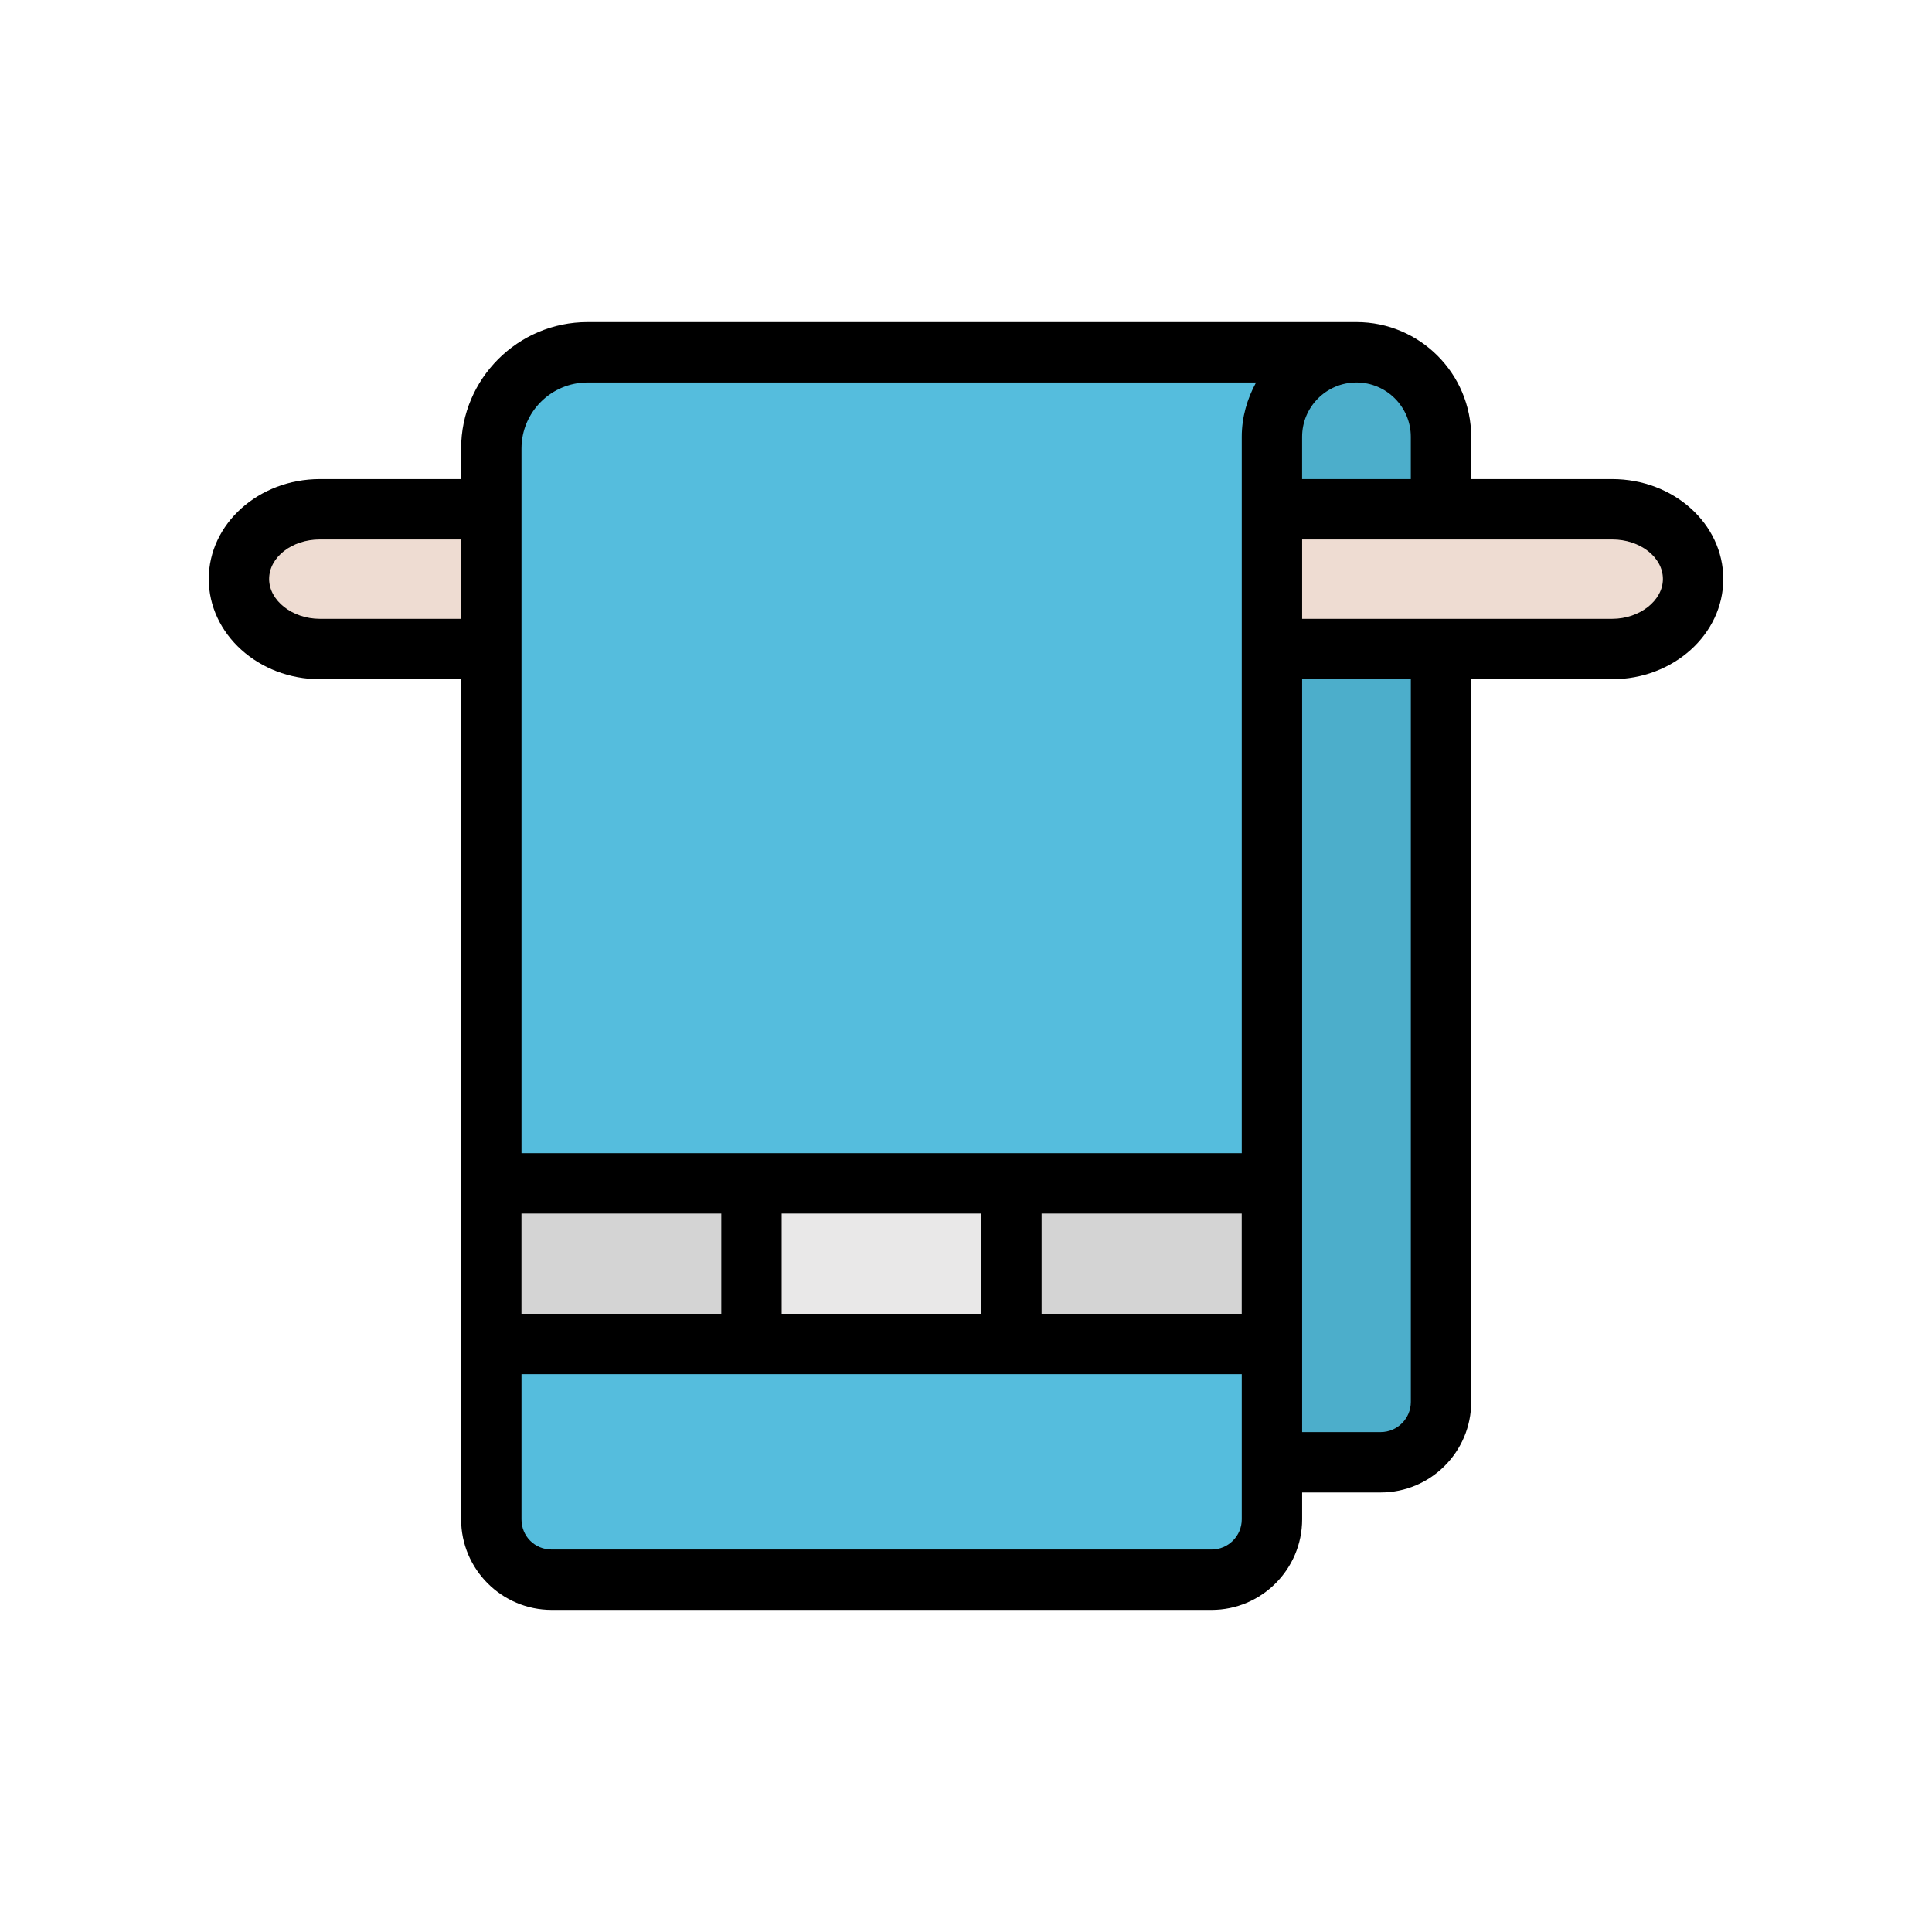 <svg id="Fill" viewBox="0 0 64 64" xmlns="http://www.w3.org/2000/svg"><g><path d="m53.405 16.87c1.48 0 2.68 1.03 2.68 2.31s-1.2 2.32-2.68 2.32h-11.27v-4.63z" fill="#eedcd2"/><path d="m47.735 21.5v24.94c0 1.1-.9 2-2 2h-3.6v-26.94z" fill="#4caecb"/><path d="m47.735 14.47v2.4h-5.6v-2.4c0-1.55 1.25-2.8 2.8-2.8 1.54 0 2.8 1.25 2.8 2.8z" fill="#4caecb"/><path d="m19.465 11.67h25.47c-1.55 0-2.8 1.25-2.8 2.8v24.73h-25.86v-24.34c0-1.76 1.43-3.19 3.19-3.19z" fill="#55bddd"/><path d="m42.135 48.44v1.89c0 1.11-.9 2-2 2h-21.86c-1.11 0-2-.89-2-2v-5.81h25.86z" fill="#55bddd"/><path d="m33.505 39.2h8.63v5.32h-8.63z" fill="#d4d4d4"/><path d="m24.895 39.2h8.61v5.32h-8.61z" fill="#e9e8e8"/><path d="m16.275 39.2h8.62v5.32h-8.62z" fill="#d4d4d4"/><path d="m16.275 16.87v4.63h-5.68c-1.48 0-2.68-1.04-2.68-2.32s1.2-2.31 2.68-2.31z" fill="#eedcd2"/></g><path d="m53.405 15.87h-4.67v-1.4c0-2.096-1.705-3.8-3.801-3.8h-25.469c-2.311 0-4.19 1.879-4.19 4.19v1.01h-4.68c-2.029 0-3.68 1.485-3.68 3.31s1.65 3.32 3.68 3.32h4.68v27.83c0 1.654 1.346 3 3 3h21.86c1.654 0 3-1.346 3-3v-.89h2.601c1.654 0 3-1.346 3-3v-23.94h4.67c2.029 0 3.68-1.489 3.68-3.32s-1.65-3.31-3.68-3.31zm-6.67-1.4v1.4h-3.601v-1.4c0-.993.808-1.8 1.8-1.8s1.801.808 1.801 1.8zm-20.841 29.05v-3.32h6.61v3.32zm-8.62 0v-3.32h6.62v3.32zm17.23-3.32h6.63v3.32h-6.63zm-17.229-25.34c0-1.208.982-2.19 2.19-2.19h22.144c-.293.538-.474 1.146-.474 1.8v23.73h-23.86zm-6.68 5.64c-.91 0-1.68-.604-1.68-1.32 0-.722.754-1.31 1.68-1.31h4.68v2.63zm30.54 29.83c0 .551-.448 1-1 1h-21.86c-.561 0-1-.439-1-1v-4.81h23.86zm5.601-3.89c0 .551-.448 1-1 1h-2.601v-24.94h3.601zm6.67-25.94h-10.271v-2.63h10.271c.926 0 1.68.588 1.68 1.31 0 .715-.77 1.32-1.68 1.32z"/></svg>
